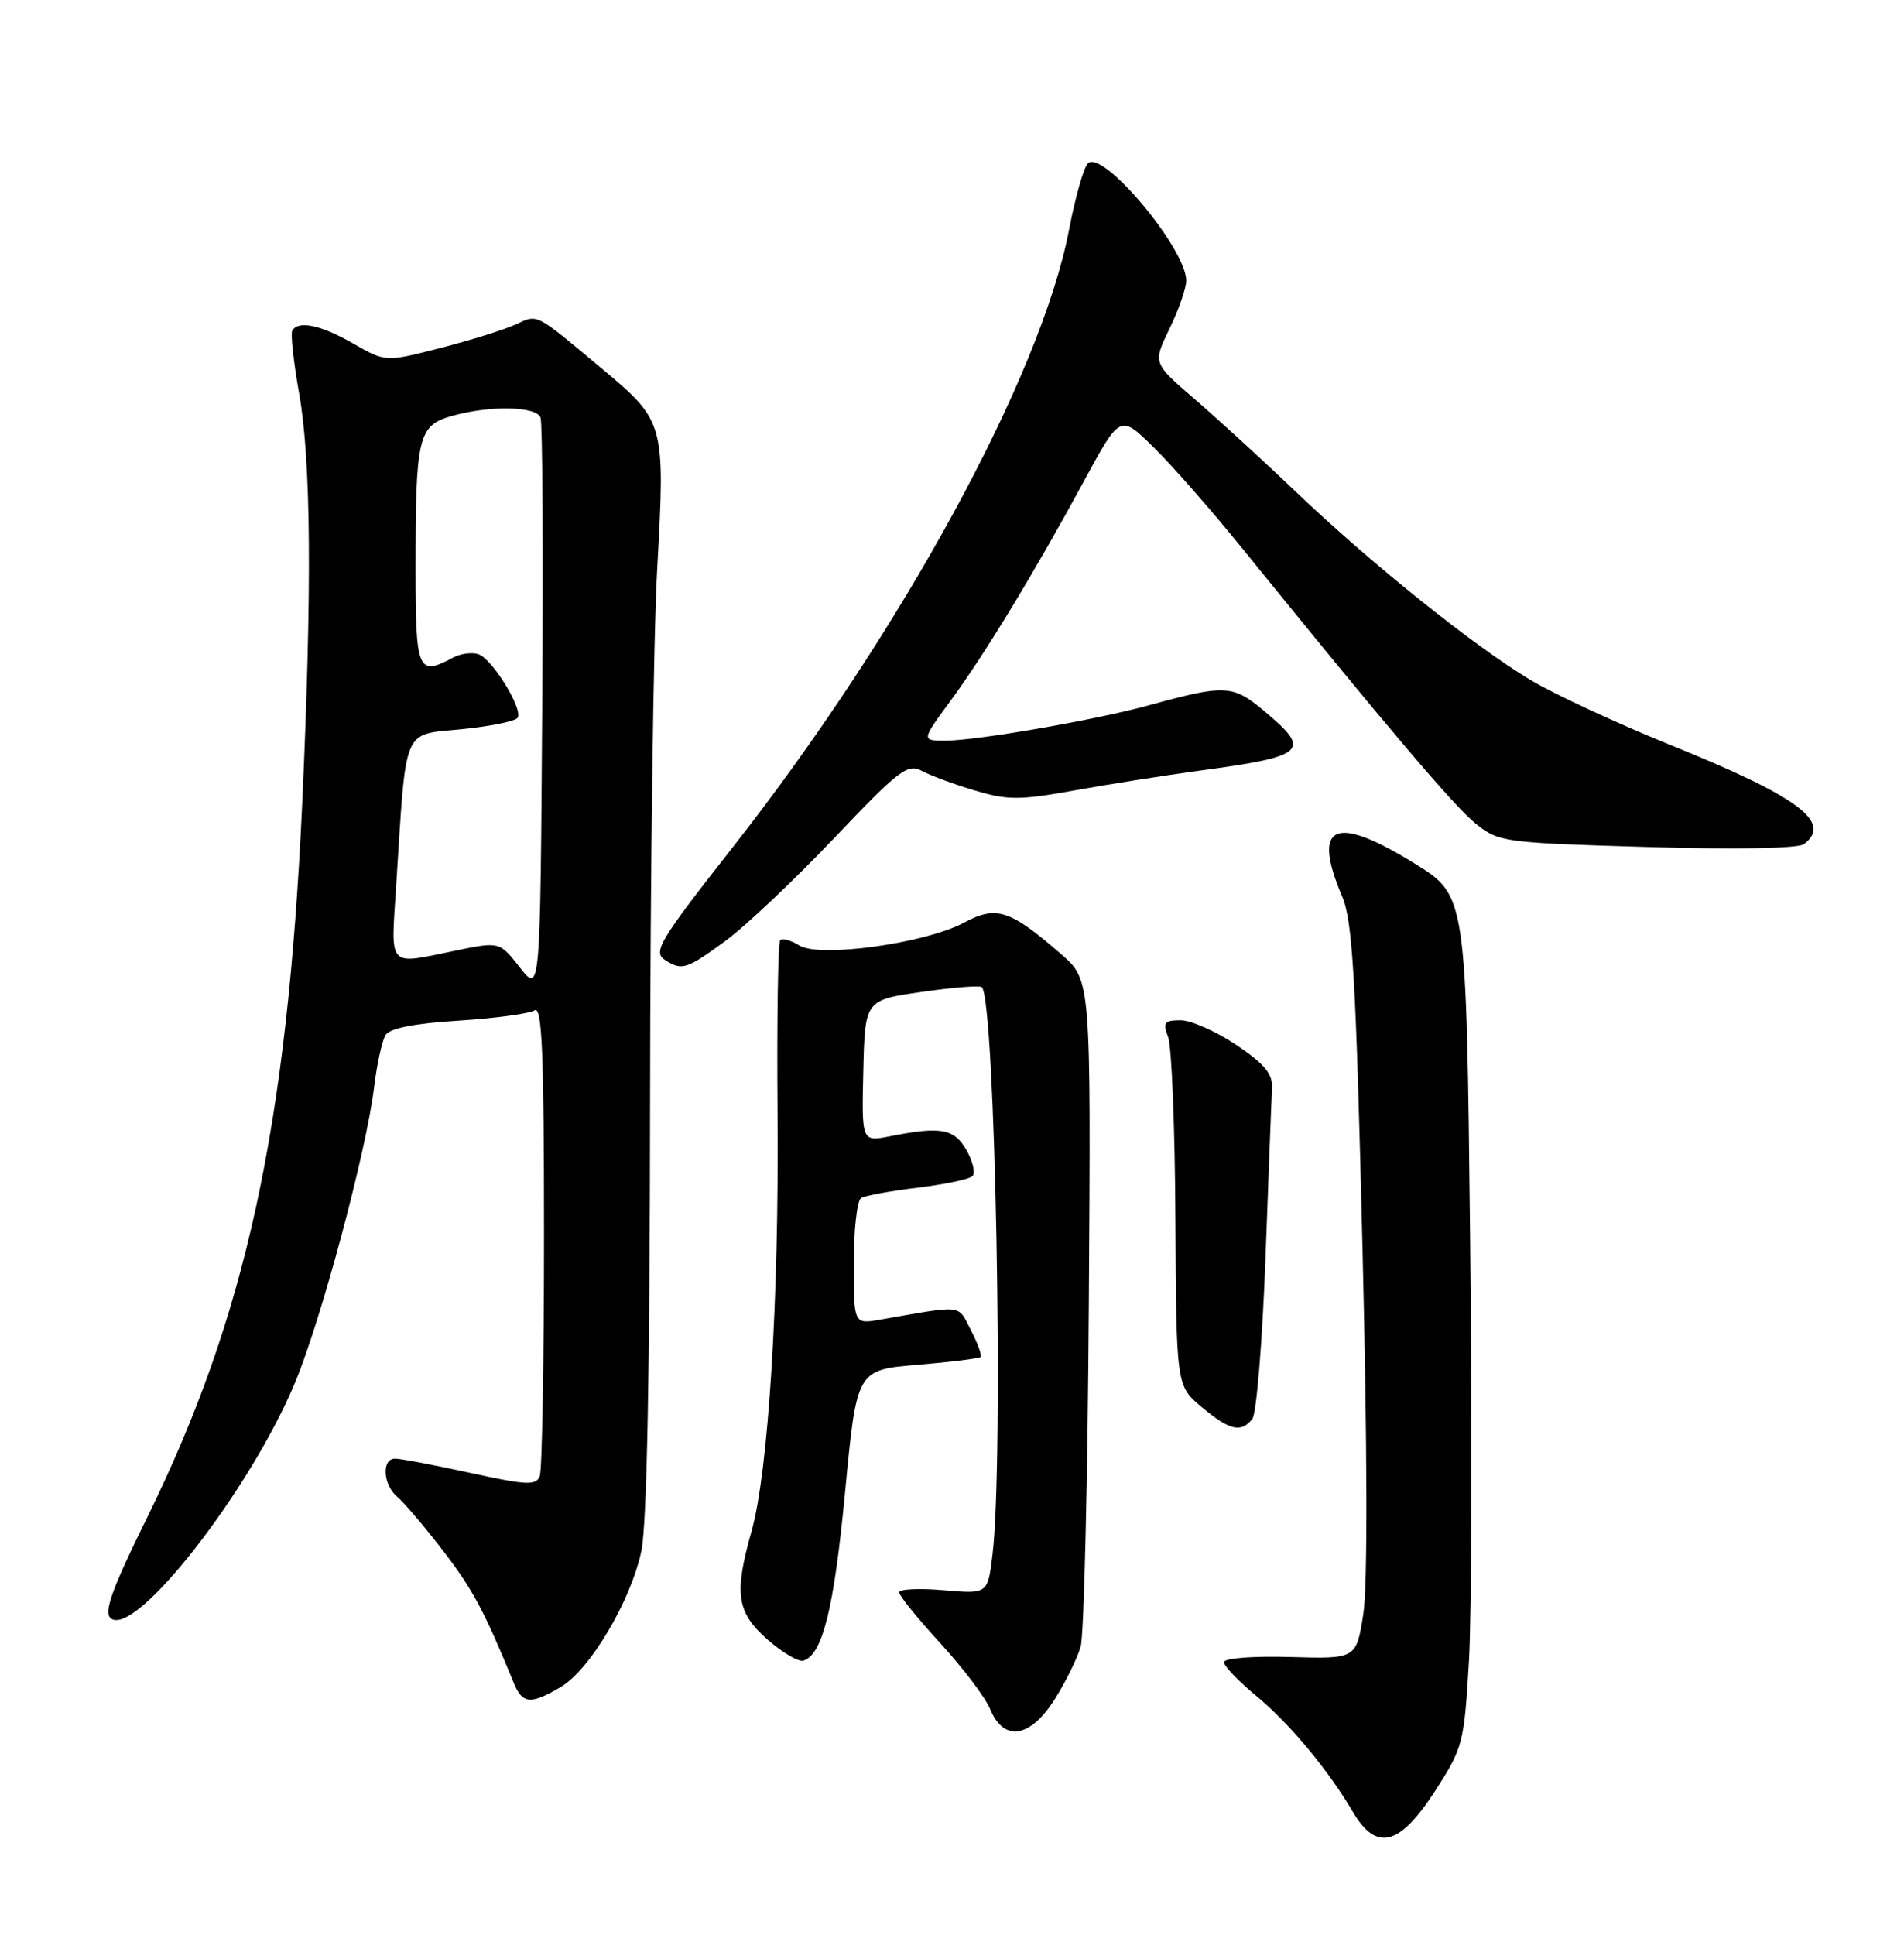 <?xml version="1.0" encoding="UTF-8" standalone="no"?>
<!DOCTYPE svg PUBLIC "-//W3C//DTD SVG 1.1//EN" "http://www.w3.org/Graphics/SVG/1.1/DTD/svg11.dtd" >
<svg xmlns="http://www.w3.org/2000/svg" xmlns:xlink="http://www.w3.org/1999/xlink" version="1.1" viewBox="0 0 252 256">
 <g >
 <path fill="currentColor"
d=" M 189.90 237.03 C 193.63 231.27 193.78 230.69 194.42 219.78 C 194.78 213.58 194.85 188.25 194.57 163.50 C 194.07 118.50 194.07 118.50 187.28 114.29 C 176.62 107.68 173.57 109.04 177.64 118.63 C 179.02 121.87 179.46 129.45 180.33 165.12 C 180.98 191.80 181.02 209.94 180.43 213.62 C 179.50 219.50 179.50 219.50 170.75 219.25 C 165.81 219.11 162.00 219.40 162.00 219.93 C 162.00 220.45 163.91 222.45 166.25 224.38 C 170.67 228.03 175.78 234.17 179.06 239.75 C 182.16 245.02 185.23 244.25 189.90 237.03 Z  M 139.60 224.83 C 141.05 222.54 142.59 219.41 143.03 217.88 C 143.47 216.35 143.96 195.88 144.11 172.39 C 144.39 129.67 144.39 129.67 140.44 126.25 C 133.67 120.36 131.88 119.78 127.59 122.08 C 122.46 124.83 108.46 126.77 105.79 125.10 C 104.70 124.42 103.56 124.11 103.26 124.40 C 102.97 124.70 102.81 134.97 102.91 147.22 C 103.12 171.87 101.70 194.75 99.46 202.65 C 97.13 210.89 97.50 213.35 101.59 216.95 C 103.57 218.68 105.71 219.93 106.34 219.73 C 108.88 218.90 110.38 212.85 111.85 197.42 C 113.39 181.26 113.39 181.26 121.40 180.59 C 125.81 180.22 129.58 179.75 129.78 179.55 C 129.98 179.35 129.41 177.75 128.50 176.00 C 126.71 172.55 127.68 172.66 116.50 174.61 C 113.00 175.22 113.00 175.22 113.00 167.17 C 113.00 162.74 113.43 158.85 113.96 158.53 C 114.49 158.20 117.86 157.58 121.45 157.15 C 125.04 156.71 128.30 156.03 128.71 155.62 C 129.12 155.22 128.76 153.67 127.92 152.19 C 126.29 149.33 124.54 149.01 117.77 150.35 C 114.04 151.08 114.04 151.08 114.26 141.71 C 114.48 132.33 114.48 132.33 121.99 131.25 C 126.12 130.65 129.70 130.37 129.95 130.62 C 131.73 132.40 132.87 193.13 131.36 205.71 C 130.73 210.92 130.73 210.92 124.87 210.41 C 121.64 210.13 119.00 210.26 119.01 210.70 C 119.01 211.14 121.47 214.17 124.46 217.43 C 127.45 220.69 130.43 224.62 131.07 226.18 C 132.87 230.52 136.36 229.97 139.60 224.83 Z  M 74.17 223.25 C 78.09 220.95 83.49 211.84 84.89 205.20 C 85.62 201.70 86.01 181.49 86.04 145.70 C 86.06 115.89 86.48 84.12 86.99 75.11 C 88.05 56.06 87.96 55.72 79.82 48.91 C 70.66 41.26 71.25 41.56 68.22 42.95 C 66.72 43.64 62.25 45.03 58.27 46.05 C 51.04 47.91 51.04 47.91 46.77 45.47 C 42.46 43.00 39.48 42.37 38.68 43.75 C 38.44 44.16 38.85 47.88 39.58 52.00 C 41.18 60.95 41.30 77.96 39.99 106.50 C 38.02 149.07 32.55 174.24 19.47 200.80 C 14.81 210.25 13.70 213.33 14.65 214.12 C 17.84 216.77 33.10 197.25 39.07 182.89 C 42.53 174.57 48.47 152.38 49.51 143.90 C 49.88 140.83 50.57 137.70 51.03 136.95 C 51.58 136.06 54.85 135.41 60.68 135.05 C 65.53 134.74 70.06 134.13 70.75 133.69 C 71.74 133.05 72.00 139.21 72.00 163.36 C 72.00 180.12 71.75 194.50 71.44 195.31 C 70.95 196.58 69.72 196.52 62.24 194.89 C 57.49 193.85 53.02 193.00 52.30 193.00 C 50.47 193.00 50.68 196.49 52.60 198.08 C 53.48 198.81 56.20 202.01 58.65 205.20 C 62.57 210.29 64.09 213.14 68.03 222.75 C 69.15 225.46 70.26 225.55 74.17 223.25 Z  M 165.75 187.75 C 166.30 187.06 167.08 177.50 167.49 166.50 C 167.89 155.50 168.28 145.39 168.36 144.02 C 168.47 142.10 167.40 140.81 163.64 138.27 C 160.96 136.47 157.65 135.00 156.27 135.00 C 154.09 135.00 153.88 135.29 154.61 137.25 C 155.08 138.49 155.51 149.37 155.57 161.44 C 155.69 183.37 155.69 183.37 159.06 186.19 C 162.77 189.28 164.25 189.63 165.75 187.75 Z  M 96.05 124.47 C 98.70 122.52 105.15 116.42 110.39 110.91 C 119.02 101.83 120.12 100.99 122.04 102.02 C 123.20 102.64 126.37 103.81 129.07 104.61 C 133.38 105.89 134.98 105.89 142.24 104.58 C 146.78 103.76 154.10 102.61 158.50 102.01 C 172.97 100.06 173.70 99.40 167.25 94.02 C 163.15 90.60 162.14 90.55 152.00 93.34 C 144.92 95.28 129.25 98.00 125.13 98.00 C 121.94 98.00 121.94 98.00 125.79 92.75 C 130.37 86.52 136.85 75.85 143.46 63.67 C 148.25 54.83 148.25 54.83 152.66 59.16 C 155.08 61.53 160.31 67.49 164.28 72.39 C 183.56 96.20 192.49 106.72 195.33 109.00 C 198.35 111.42 199.06 111.52 217.97 112.07 C 229.65 112.42 238.00 112.27 238.75 111.70 C 242.59 108.79 238.06 105.43 220.98 98.53 C 213.94 95.68 205.62 91.81 202.49 89.93 C 194.97 85.40 181.42 74.53 171.50 65.06 C 167.10 60.86 161.04 55.32 158.04 52.74 C 152.58 48.04 152.58 48.04 154.79 43.49 C 156.01 40.99 157.00 38.14 157.00 37.14 C 157.00 32.90 145.92 19.68 143.98 21.62 C 143.43 22.17 142.30 26.15 141.48 30.45 C 137.79 49.72 119.29 83.68 97.00 112.08 C 87.16 124.62 86.35 125.98 88.08 127.07 C 90.27 128.46 90.89 128.25 96.05 124.47 Z  M 68.81 128.02 C 66.12 124.58 66.12 124.58 60.25 125.79 C 51.19 127.66 51.73 128.25 52.43 117.25 C 53.80 95.81 53.18 97.28 61.06 96.49 C 64.88 96.11 68.24 95.43 68.52 94.97 C 69.23 93.82 65.23 87.30 63.38 86.59 C 62.54 86.27 61.02 86.46 59.99 87.00 C 55.28 89.52 55.00 88.85 55.00 75.12 C 55.00 57.70 55.35 56.28 59.87 55.02 C 64.90 53.62 70.96 53.74 71.54 55.25 C 71.81 55.94 71.91 73.37 71.76 93.98 C 71.50 131.45 71.50 131.45 68.81 128.02 Z "/>
</g>
</svg>